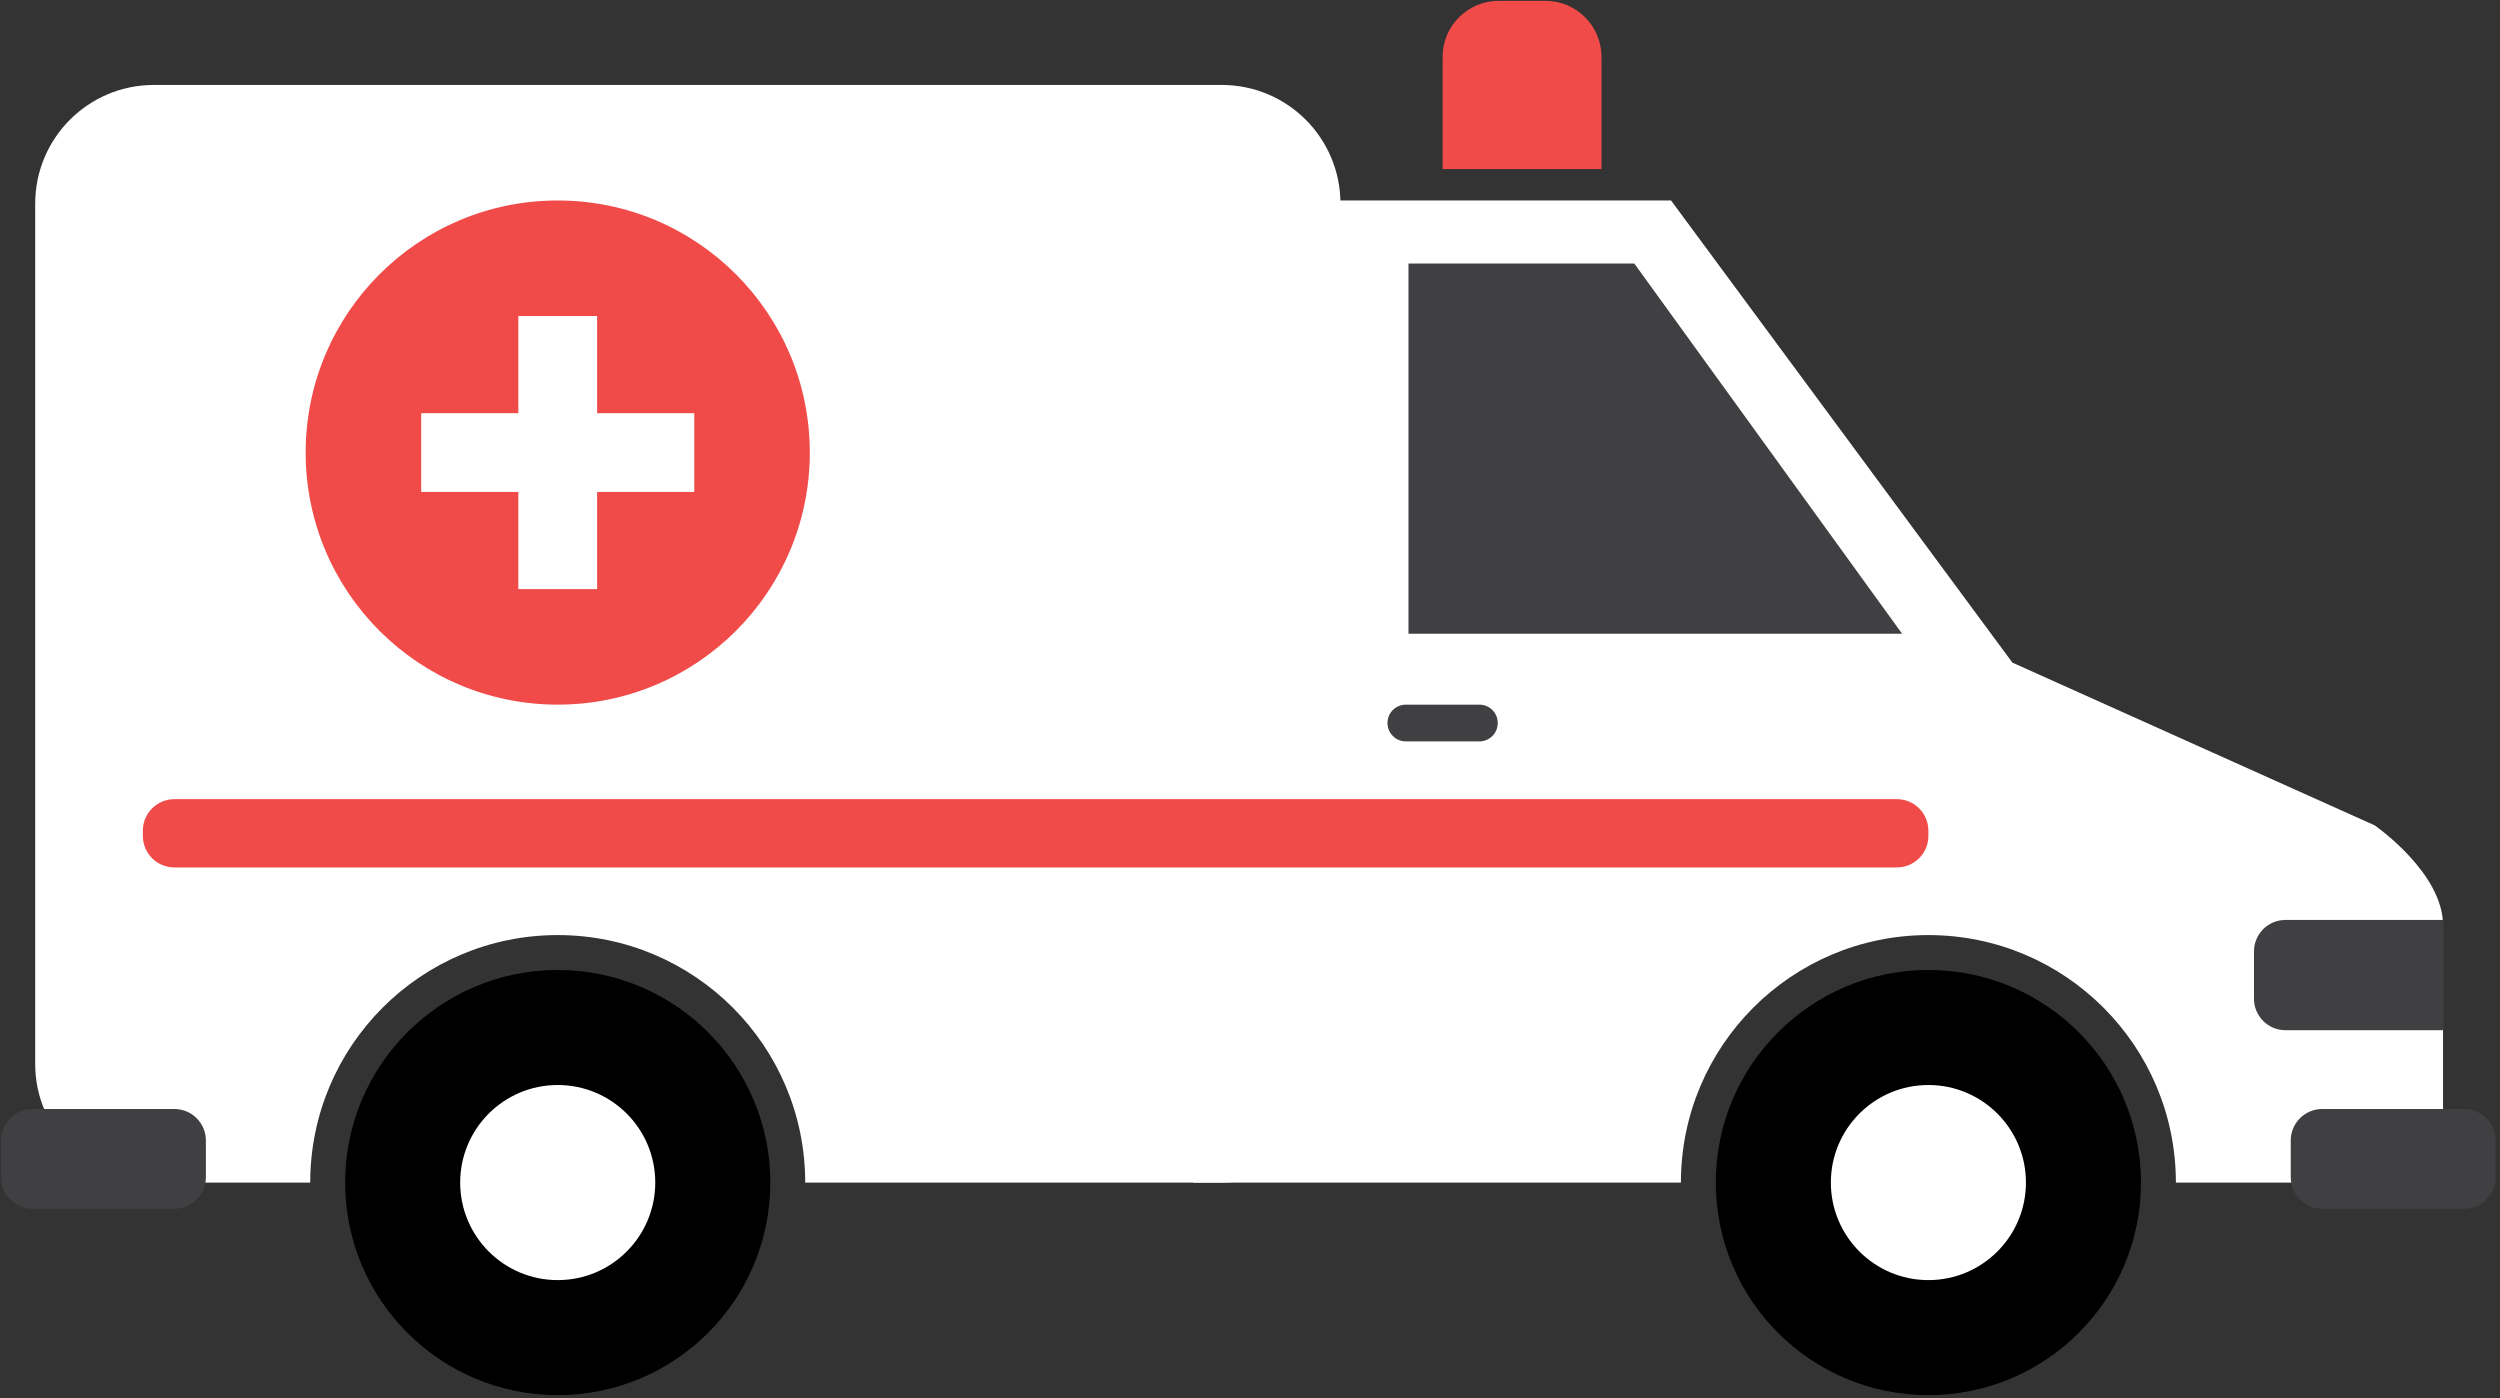 <svg width="515" height="288" viewBox="0 0 515 288" fill="none" xmlns="http://www.w3.org/2000/svg">
<rect x="0" y="0" width="515" height="288" fill="#333333" stroke="none"/>
<path d="M397.248 192.627C369.089 192.627 346.267 215.447 346.267 243.605V243.611H245.792L268.511 41.299H344.236L414.555 136.5L489.201 170.033C489.201 170.033 503.266 179.775 503.266 190.591V243.611H448.232V243.605C448.232 215.447 425.405 192.627 397.248 192.627Z" fill="white"/>
<path d="M353.456 243.605C353.456 267.792 373.061 287.399 397.248 287.399C421.435 287.399 441.04 267.792 441.04 243.605C441.04 219.423 421.435 199.817 397.248 199.817C373.061 199.817 353.456 219.423 353.456 243.605Z" fill="black"/>
<path d="M377.156 243.605C377.156 254.704 386.148 263.701 397.248 263.701C408.347 263.701 417.343 254.704 417.343 243.605C417.343 232.508 408.347 223.512 397.248 223.512C386.148 223.512 377.156 232.508 377.156 243.605Z" fill="white"/>
<path d="M336.665 54.283L391.837 130.556H290.148V54.283H336.665Z" fill="#404042"/>
<path d="M471.893 242.517C471.893 246.103 474.8 249.008 478.385 249.008H507.593C511.178 249.008 514.084 246.103 514.084 242.517V234.944C514.084 231.359 511.178 228.453 507.593 228.453H478.385C474.8 228.453 471.893 231.359 471.893 234.944V242.517Z" fill="#404042"/>
<path d="M285.82 148.94C285.82 151.031 287.515 152.727 289.604 152.727H304.753C306.841 152.727 308.537 151.031 308.537 148.94C308.537 146.848 306.841 145.156 304.753 145.156H289.604C287.515 145.156 285.82 146.848 285.82 148.94Z" fill="#404042"/>
<path d="M297.177 34.828V11.724C297.177 5.345 302.355 0.173 308.729 0.173H318.363C324.74 0.173 329.912 5.345 329.912 11.724V34.828H297.177Z" fill="#F04B49"/>
<path d="M470.809 189.508H503.266V212.224H470.809C467.224 212.224 464.319 209.32 464.319 205.733V196C464.319 192.412 467.224 189.508 470.809 189.508Z" fill="#404042"/>
<path d="M31.693 17.5H251.691C265.193 17.5 276.133 28.445 276.133 41.948V219.168C276.133 232.665 265.193 243.611 251.691 243.611H165.873V243.605C165.873 215.447 143.048 192.627 114.892 192.627C86.735 192.627 63.908 215.447 63.908 243.605V243.611H31.693C18.2 243.611 7.251 232.665 7.251 219.168V41.948C7.251 28.445 18.2 17.5 31.693 17.5Z" fill="white"/>
<path d="M71.1 243.605C71.1 267.792 90.705 287.399 114.892 287.399C139.076 287.399 158.684 267.792 158.684 243.605C158.684 219.423 139.076 199.817 114.892 199.817C90.705 199.817 71.1 219.423 71.1 243.605Z" fill="black"/>
<path d="M94.797 243.605C94.797 254.704 103.793 263.701 114.892 263.701C125.989 263.701 134.984 254.704 134.984 243.605C134.984 232.508 125.989 223.512 114.892 223.512C103.793 223.512 94.797 232.508 94.797 243.605Z" fill="white"/>
<path d="M62.964 93.227C62.964 121.907 86.213 145.156 114.892 145.156C143.572 145.156 166.819 121.907 166.819 93.227C166.819 64.548 143.572 41.299 114.892 41.299C86.213 41.299 62.964 64.548 62.964 93.227Z" fill="#F04B49"/>
<path d="M86.764 85.115H106.777V65.099H123.004V85.115H143.02V101.339H123.004V121.356H106.777V101.339H86.764V85.115Z" fill="white"/>
<path d="M29.429 172.199C29.429 175.784 32.336 178.691 35.92 178.691H390.757C394.341 178.691 397.248 175.784 397.248 172.199V171.119C397.248 167.533 394.341 164.628 390.757 164.628H35.92C32.336 164.628 29.429 167.533 29.429 171.119V172.199Z" fill="#F04B49"/>
<path d="M0.224 242.517C0.224 246.103 3.129 249.008 6.715 249.008H35.923C39.508 249.008 42.413 246.103 42.413 242.517V234.944C42.413 231.359 39.508 228.453 35.923 228.453H6.715C3.129 228.453 0.224 231.359 0.224 234.944V242.517Z" fill="#404042"/>
</svg>
